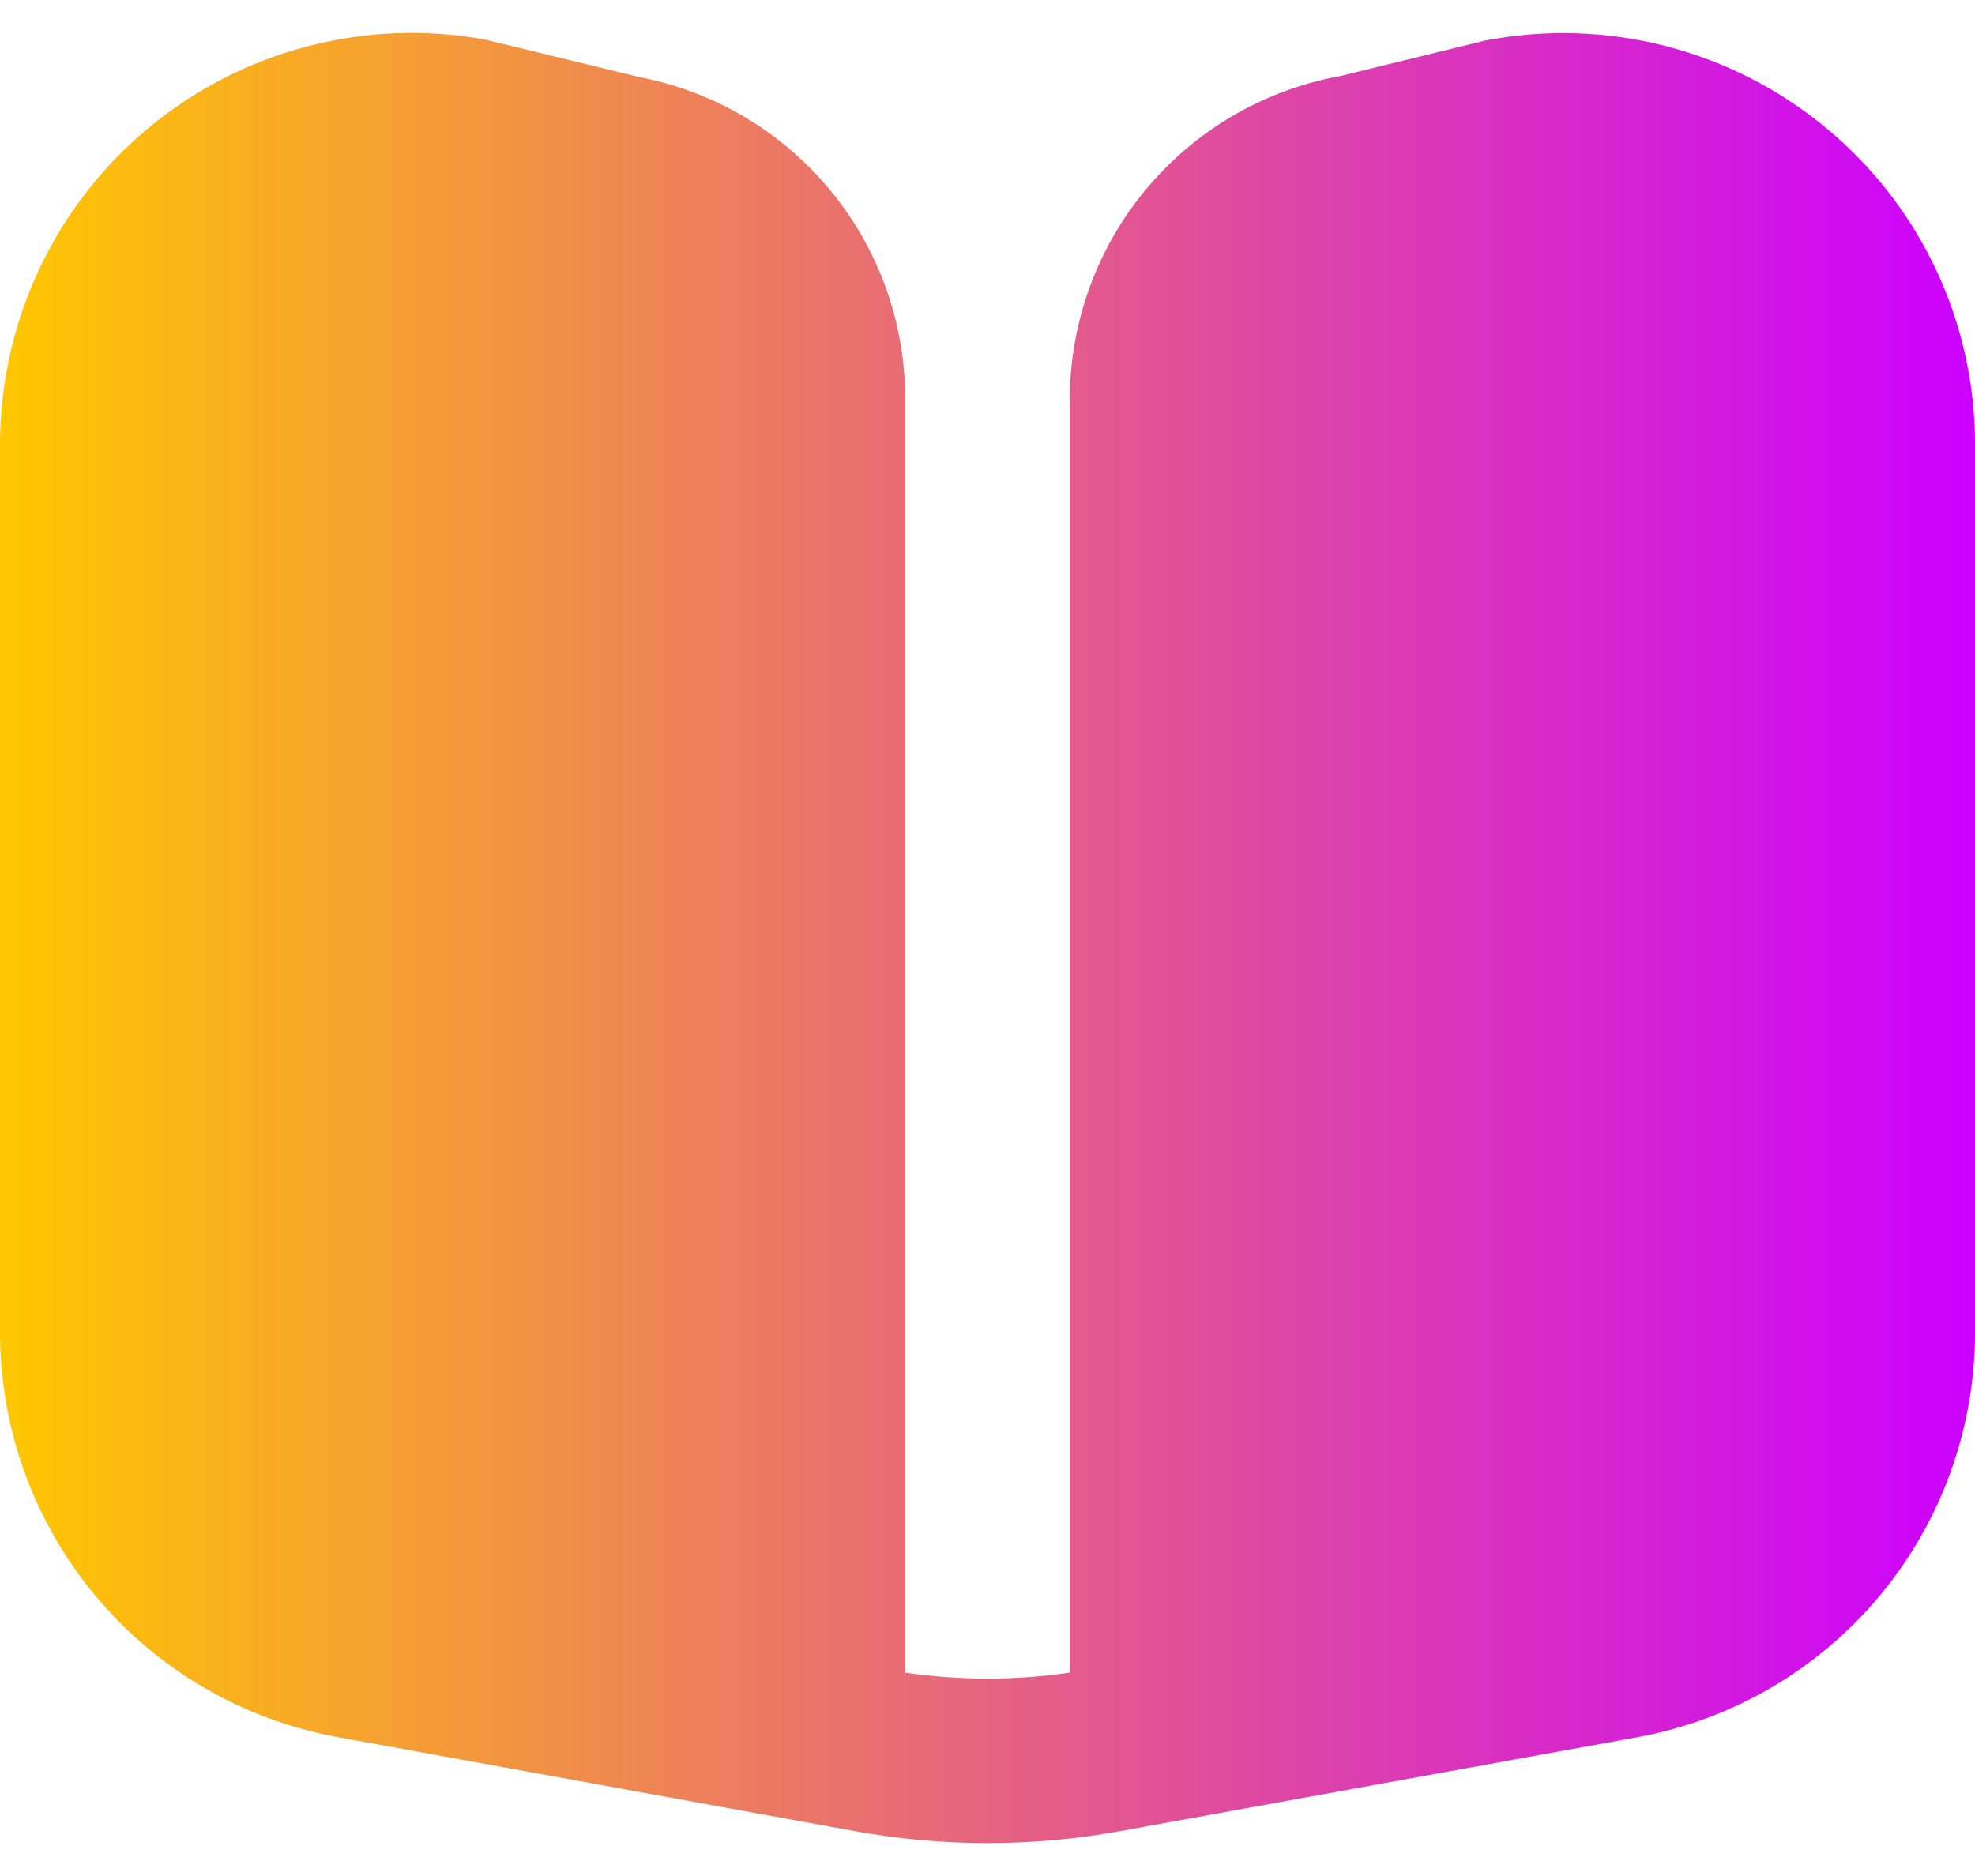 <svg width="40" height="38" viewBox="0 0 40 38" fill="none" xmlns="http://www.w3.org/2000/svg">
<path d="M37 2.605C36.05 1.812 34.935 1.241 33.737 0.933C32.538 0.625 31.286 0.587 30.072 0.823L27.132 1.543C25.597 1.824 24.21 2.635 23.212 3.833C22.213 5.031 21.666 6.542 21.667 8.102V33.88C20.561 34.042 19.439 34.042 18.333 33.88V8.102C18.339 6.556 17.805 5.057 16.823 3.864C15.842 2.67 14.474 1.856 12.957 1.563L9.833 0.803C8.632 0.583 7.397 0.63 6.216 0.941C5.034 1.251 3.936 1.817 2.998 2.599C2.059 3.381 1.305 4.36 0.787 5.466C0.269 6.572 8.13541e-05 7.779 0 9L0 26.988C9.57597e-05 28.94 0.685 30.829 1.935 32.327C3.185 33.825 4.922 34.837 6.842 35.187L17.318 37.092C19.092 37.414 20.908 37.414 22.682 37.092L33.167 35.187C35.085 34.836 36.819 33.823 38.068 32.325C39.317 30.827 40 28.938 40 26.988V9C40.001 7.779 39.732 6.573 39.214 5.468C38.695 4.362 37.939 3.385 37 2.605V2.605Z" fill="url(#paint0_linear_44_3)"/>
<defs>
<linearGradient id="paint0_linear_44_3" x1="40" y1="19" x2="0" y2="19" gradientUnits="userSpaceOnUse">
<stop stop-color="#CC00FF"/>
<stop offset="1" stop-color="#FFC700"/>
</linearGradient>
</defs>
</svg>

